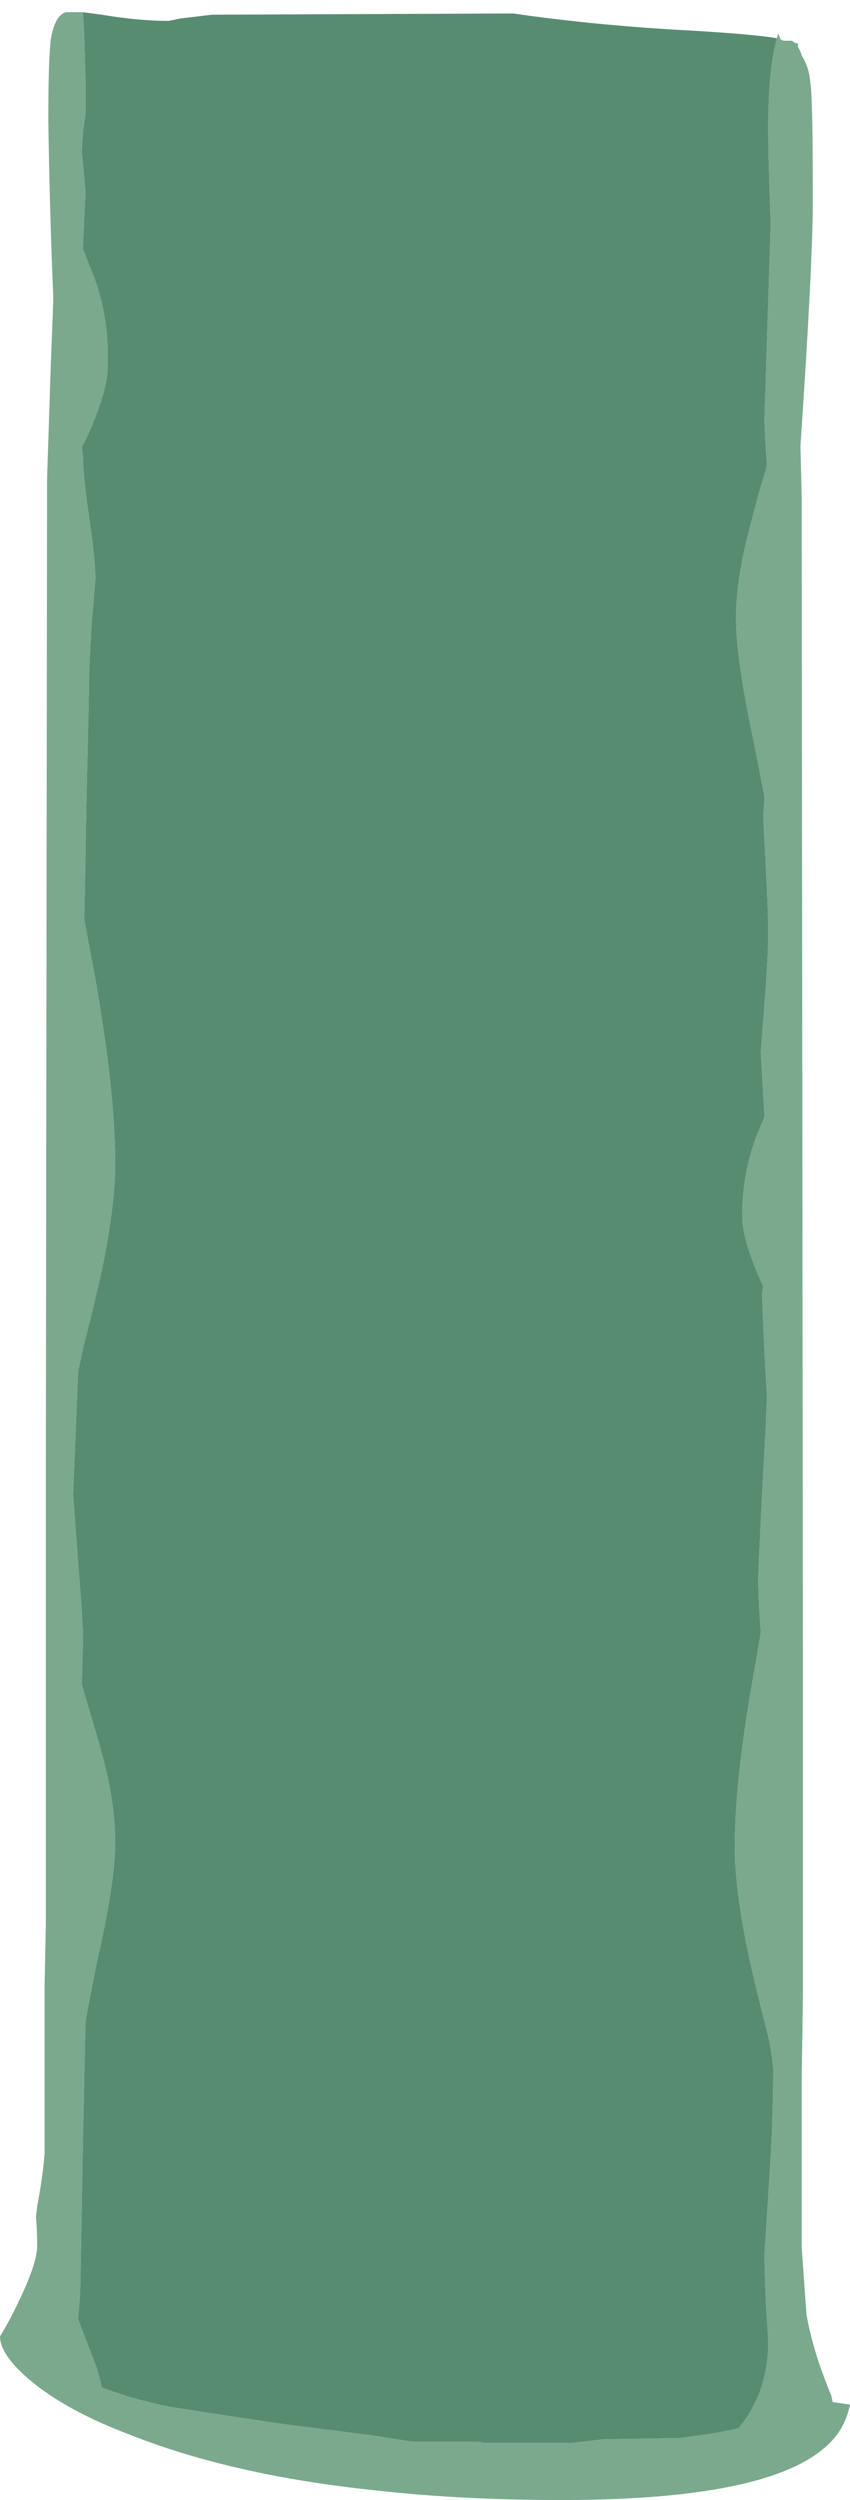 <?xml version="1.0" encoding="UTF-8" standalone="no"?>
<svg xmlns:ffdec="https://www.free-decompiler.com/flash" xmlns:xlink="http://www.w3.org/1999/xlink" ffdec:objectType="frame" height="705.9px" width="240.1px" xmlns="http://www.w3.org/2000/svg">
  <g transform="matrix(1.0, 0.0, 0.0, 1.0, -103.55, 3.25)">
    <use ffdec:characterId="178" ffdec:characterName="a_EB_WaterfallVertical02Frame11" height="702.8" transform="matrix(1.0, 0.0, 0.0, 1.0, 103.55, -0.15)" width="240.1" xlink:href="#sprite0"/>
  </g>
  <defs>
    <g id="sprite0" transform="matrix(1.0, 0.0, 0.0, 1.0, 120.05, 351.4)">
      <use ffdec:characterId="177" height="100.4" transform="matrix(7.0, 0.0, 0.0, 7.0, -120.05, -351.4)" width="34.3" xlink:href="#shape0"/>
    </g>
    <g id="shape0" transform="matrix(1.0, 0.0, 0.0, 1.0, 17.15, 50.2)">
      <path d="M14.55 -49.0 L14.8 -49.0 14.95 -48.9 15.05 -48.9 15.05 -48.75 Q15.15 -48.6 15.2 -48.4 15.5 -47.95 15.55 -47.3 15.65 -46.75 15.65 -42.6 15.65 -40.0 15.15 -32.65 L15.2 -30.6 15.25 16.2 15.25 29.9 15.2 33.25 15.2 40.0 Q15.35 42.15 15.4 42.75 15.45 43.05 15.55 43.45 15.8 44.55 16.4 46.0 L16.45 46.25 17.15 46.35 Q17.05 46.85 16.8 47.3 15.1 50.2 5.5 50.2 1.4 50.2 -2.1 49.8 -7.8 49.2 -11.95 47.55 -14.45 46.6 -15.9 45.4 -17.15 44.35 -17.15 43.6 -16.75 42.95 -16.4 42.2 -15.65 40.65 -15.65 39.95 -15.65 39.25 -15.7 38.8 L-15.65 38.35 -15.55 37.8 Q-15.4 36.9 -15.35 36.2 -15.35 33.65 -15.35 29.4 L-15.3 26.95 -15.3 8.3 -15.25 -31.35 -15.2 -32.85 -15.1 -35.95 -15.0 -38.5 -15.0 -38.65 Q-15.15 -42.2 -15.2 -45.8 -15.2 -48.25 -15.1 -49.05 -14.95 -50.0 -14.5 -50.15 L-13.8 -50.15 -13.75 -49.2 -13.7 -47.4 -13.7 -46.05 -13.8 -45.35 -13.85 -44.55 -13.7 -42.9 -13.8 -40.8 -13.8 -40.6 -13.35 -39.45 Q-12.8 -37.95 -12.8 -36.3 L-12.8 -35.9 Q-12.8 -34.9 -13.6 -33.1 L-13.85 -32.6 -13.8 -32.25 Q-13.8 -31.45 -13.55 -29.75 -13.3 -28.05 -13.3 -27.3 L-13.45 -25.5 -13.55 -23.7 Q-13.55 -22.85 -13.65 -18.9 L-13.75 -13.55 -13.3 -11.15 Q-12.5 -6.55 -12.5 -3.7 -12.5 -2.2 -12.95 0.15 -13.2 1.4 -13.8 3.75 L-14.0 4.7 -14.2 9.65 -14.0 12.35 Q-13.8 14.85 -13.8 15.45 L-13.85 17.3 -13.5 18.5 Q-13.0 20.15 -12.8 21.05 -12.5 22.5 -12.5 23.65 -12.5 25.3 -13.25 28.55 -13.5 29.8 -13.7 30.9 L-13.8 35.5 -13.9 41.15 Q-13.9 41.85 -14.0 42.9 L-13.35 44.6 Q-13.15 45.1 -13.05 45.65 -11.95 46.1 -10.25 46.45 L-6.0 47.1 -2.1 47.6 -0.5 47.85 2.15 47.85 2.4 47.9 5.9 47.9 7.2 47.75 10.25 47.7 Q11.9 47.5 12.65 47.3 13.75 46.0 13.85 44.1 13.85 43.5 13.75 42.2 13.7 40.9 13.7 40.3 L13.95 36.35 Q14.05 34.55 14.05 32.8 L14.05 32.75 Q13.95 31.85 13.8 31.3 13.2 28.95 12.95 27.7 12.5 25.35 12.5 23.85 12.5 21.0 13.35 16.4 L13.55 15.2 Q13.45 13.85 13.45 13.05 13.45 12.4 13.75 6.9 L13.8 5.7 13.7 3.95 13.6 1.55 13.65 1.25 Q12.8 -0.6 12.8 -1.6 12.8 -3.25 13.35 -4.75 L13.7 -5.6 13.55 -8.2 13.7 -10.15 Q13.85 -12.05 13.85 -13.0 13.85 -13.9 13.75 -15.75 L13.65 -17.65 13.7 -18.5 Q13.5 -19.55 13.25 -20.8 12.55 -24.1 12.55 -25.7 12.55 -26.85 12.85 -28.3 13.05 -29.2 13.5 -30.85 L13.8 -31.85 Q13.7 -33.2 13.7 -33.8 L13.95 -41.65 Q13.85 -44.2 13.85 -45.55 13.85 -47.8 14.2 -49.1 L14.25 -49.3 14.35 -49.05 14.35 -49.0 14.5 -48.95 14.55 -49.0 M15.05 -40.4 L15.05 -40.4" fill="#7aa98e" fill-rule="evenodd" stroke="none"/>
      <path d="M14.55 -49.0 L14.5 -48.95 14.35 -49.0 14.35 -49.05 14.45 -49.0 14.55 -49.0 M15.05 -40.4 L15.05 -40.4" fill="#669999" fill-rule="evenodd" stroke="none"/>
      <path d="M14.2 -49.1 Q13.85 -47.8 13.85 -45.55 13.85 -44.2 13.95 -41.65 L13.7 -33.8 Q13.7 -33.2 13.8 -31.85 L13.5 -30.85 Q13.05 -29.2 12.85 -28.3 12.55 -26.85 12.55 -25.7 12.55 -24.1 13.25 -20.8 13.5 -19.55 13.7 -18.5 L13.65 -17.65 13.75 -15.75 Q13.85 -13.9 13.85 -13.0 13.85 -12.05 13.7 -10.15 L13.55 -8.2 13.7 -5.6 13.35 -4.75 Q12.8 -3.25 12.8 -1.6 12.8 -0.6 13.65 1.25 L13.6 1.55 13.7 3.95 13.8 5.7 13.75 6.9 Q13.45 12.4 13.45 13.05 13.45 13.85 13.55 15.2 L13.35 16.4 Q12.5 21.0 12.5 23.85 12.5 25.35 12.95 27.7 13.2 28.95 13.8 31.3 13.95 31.85 14.05 32.75 L14.05 32.8 Q14.05 34.55 13.95 36.35 L13.7 40.3 Q13.7 40.9 13.75 42.2 13.85 43.5 13.85 44.1 13.75 46.0 12.65 47.3 11.9 47.5 10.25 47.7 L7.2 47.75 5.9 47.9 2.4 47.9 2.15 47.85 -0.5 47.85 -2.1 47.6 -6.0 47.1 -10.25 46.45 Q-11.95 46.1 -13.05 45.65 -13.15 45.1 -13.35 44.6 L-14.0 42.9 Q-13.9 41.85 -13.9 41.15 L-13.8 35.5 -13.7 30.9 Q-13.5 29.8 -13.25 28.55 -12.5 25.3 -12.5 23.65 -12.5 22.5 -12.8 21.05 -13.0 20.15 -13.5 18.5 L-13.85 17.3 -13.8 15.45 Q-13.8 14.85 -14.0 12.35 L-14.2 9.65 -14.0 4.7 -13.8 3.75 Q-13.2 1.4 -12.95 0.15 -12.5 -2.2 -12.5 -3.7 -12.5 -6.55 -13.3 -11.15 L-13.75 -13.55 -13.65 -18.9 Q-13.55 -22.85 -13.55 -23.7 L-13.45 -25.5 -13.3 -27.3 Q-13.3 -28.05 -13.55 -29.75 -13.8 -31.45 -13.8 -32.25 L-13.85 -32.6 -13.6 -33.1 Q-12.8 -34.9 -12.8 -35.9 L-12.8 -36.3 Q-12.8 -37.95 -13.35 -39.45 L-13.8 -40.6 -13.8 -40.8 -13.7 -42.9 -13.85 -44.55 -13.8 -45.35 -13.7 -46.05 -13.7 -47.4 -13.75 -49.2 -13.8 -50.15 -13.05 -50.05 Q-11.55 -49.8 -10.35 -49.8 L-9.85 -49.9 -8.6 -50.05 3.55 -50.1 Q7.0 -49.6 10.9 -49.4 13.35 -49.25 14.2 -49.1" fill="#588c70" fill-rule="evenodd" stroke="none"/>
    </g>
  </defs>
</svg>
